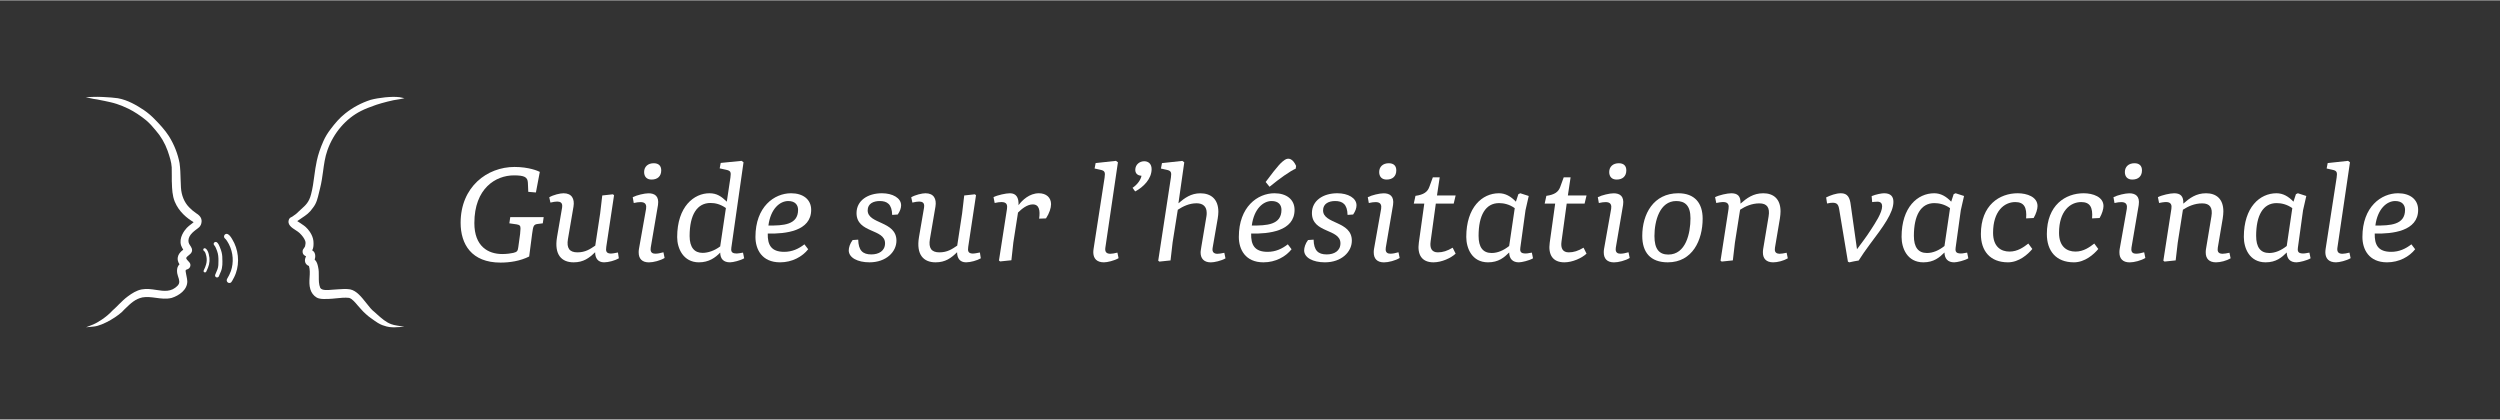 <?xml version="1.0" encoding="UTF-8"?><svg xmlns="http://www.w3.org/2000/svg" width="8.04in" height="1.35in" viewBox="0 0 578.73 97.02"><rect x="0" y="0" width="578.73" height="97.02" fill="#333333" stroke="none"/><g id="a"/><g id="b"><g><g><g><path d="M48.13,61.93c-.13,.31-.24,.57-.35,.8-.02,.06-.09,.2-.24,.24-.03,.02-.06,.02-.09,.02-.06,0-.11-.02-.17-.05-.13-.07-.24-.22-.07-.54,.19-.39,.39-.84,.5-1.28,.17-.61,.19-1.25,.06-1.86l-.03-.13c-.1-.42-.2-.84-.49-1.1-.11-.06-.19-.15-.2-.27s.03-.24,.13-.32c.1-.07,.24-.08,.36-.02,.5,.31,.67,.9,.8,1.38v.05c.28,.99,.21,2.07-.2,3.07Z" fill="#fff"/><path d="M51.13,62.78c-.07,.17-.15,.34-.22,.51-.09,.19-.17,.38-.24,.58-.05,.12-.14,.2-.25,.25-.06,.02-.12,.03-.18,.03s-.12,0-.17-.03c-.24-.1-.35-.37-.25-.61,.07-.18,.15-.36,.23-.54,.1-.24,.21-.49,.3-.73,.22-.61,.23-1.27,.22-2,0-.72-.04-1.47-.31-2.18l-.08-.22c-.14-.36-.28-.75-.5-1.04-.06-.06-.35-.32-.15-.65,.06-.12,.19-.2,.34-.22,.14-.02,.29,.03,.39,.13,.3,.27,.46,.66,.61,1.01l.06,.16c.33,.77,.5,1.48,.53,2.16v.23c.05,1.05,.09,2.14-.32,3.15Z" fill="#fff"/><path d="M54.59,63.19c-.21,.62-.53,1.2-.83,1.73-.12,.25-.28,.43-.48,.49-.05,.02-.11,.02-.17,.02-.09,0-.2-.02-.32-.08h0c-.3-.18-.39-.56-.23-.85,.2-.34,.36-.63,.5-.91,.15-.3,.28-.61,.39-.91,.69-1.99,.54-4.25-.43-6.17l-.09-.17c-.2-.35-.38-.68-.61-.97-.04-.06-.08-.09-.13-.13-.13-.11-.32-.28-.33-.56,0-.35,.28-.63,.62-.63,.55,.08,.94,.7,1.2,1.12l.07,.12c1.44,2.32,1.77,5.35,.84,7.91Z" fill="#fff"/><path d="M46.46,52.02c-.18,.42-.54,.67-.85,.9-.11,.08-.2,.14-.3,.22-.61,.48-1.1,.9-1.43,1.51-.31,.6-.35,1.25-.09,1.73,.07,.13,.16,.26,.24,.39,.14,.22,.3,.46,.39,.73,.15,.47-.04,.97-.46,1.29-.54,.43-.84,.69-.85,.87-.02,.2,.29,.53,.72,.99,.22,.24,.3,.55,.23,.87-.08,.34-.32,.61-.65,.73-.04,.02-.08,.03-.13,.05-.17,.06-.26,.09-.28,.16-.06,.2,0,.46,.05,.7,.02,.09,.04,.19,.05,.28,.03,.17,.06,.35,.1,.51,.07,.36,.14,.71,.16,1.08,.03,2-1.93,3.33-3.62,3.86-1.24,.31-2.46,.14-3.64-.02-1.04-.14-2.11-.28-3.13-.1-1.64,.37-2.6,1.25-4.16,2.77-1.2,1.48-4.99,3.77-7.06,3.97l-.87,.09h-.11l-.86,.09,1.72-.68c.81-.32,3-1.63,4.39-3.18,.62-.56,1.1-1.02,1.54-1.48,.67-.66,1.25-1.24,2.05-1.83,.94-.69,1.97-1.36,3.19-1.6,1.14-.22,2.27-.05,3.37,.12,1.79,.28,3.48,.53,4.93-.97,.63-.65,.4-1.33,.11-2.19l-.03-.09c-.18-.55-.48-1.87,.37-2.68-.36-.55-.5-1.1-.39-1.65,.11-.63,.54-1.21,1.26-1.73-.2-.32-.37-.66-.5-.99-.54-1.78,.74-3.43,1.32-4.06,.31-.32,.66-.6,1.01-.86,.13-.1,.26-.2,.39-.3,.06-.06,.13-.11,.18-.17-1.5-.88-3.41-2.4-4.38-4.78-.55-1.39-.61-2.88-.65-4.32l-.02-.35c0-.41,0-.82,0-1.22v-.06c0-.61,0-1.3-.02-1.97-.07-1.21-.47-2.41-.86-3.57l-.09-.27c-.63-1.75-1.56-3.34-2.77-4.72-.65-.79-1.36-1.61-2.19-2.31-1.37-1.11-2.76-2.02-4.12-2.69-.99-.47-1.86-.84-2.69-1.1-.94-.31-1.92-.51-2.77-.69-.28-.05-.58-.11-.86-.17-.59-.13-1.17-.24-1.75-.31l-1.81-.39,1.52-.07c.38-.02,.77-.02,1.17-.02,.28,0,.58,0,.86,.02,.17,0,.33,0,.5,.02,1.25,.05,2.47,.16,3.37,.28,2.31,.41,4.35,1.62,6.05,2.75,.85,.58,1.68,1.27,2.52,2.14,1.08,1.1,2.31,2.4,3.27,3.89,1.22,1.95,2.07,4.11,2.47,6.26,.17,1.25,.21,2.5,.24,3.71,.02,.65,.04,1.31,.08,1.95,.11,1.79,.77,3.39,1.86,4.52,.47,.5,1.02,.97,1.71,1.44,1.14,.69,1.47,1.58,1.02,2.7Z" fill="#fff"/></g><g><path d="M93.63,22.65l-.19,.04-.25,.06-.28,.06-.23,.05-.31,.05c-1.45,.16-3.94,.85-5.16,1.24l-.37,.13c-1.08,.39-2.19,.78-3.23,1.31-3.54,1.77-6.39,5.09-7.81,9.1-.57,1.59-.8,3.3-1.02,4.96-.17,1.24-.35,2.51-.66,3.74-.12,.42-.21,.84-.3,1.23-.28,1.17-.55,2.39-1.38,3.41-.8,1.18-1.58,1.69-2.57,2.35-.32,.2-.67,.44-1.06,.73,.19,.13,.38,.24,.56,.36,.65,.42,1.32,.85,1.85,1.47,.52,.59,1.4,1.81,1.36,3.31,0,.53-.02,1.12-.31,1.62,.24,.15,.45,.34,.57,.63,.19,.44,.19,.96,0,1.51,.5,.44,.68,1.12,.8,1.73,.17,.72,.17,1.47,.16,2.19,0,.89-.02,1.81,.34,2.64,.4,.64,1.72,.52,2.78,.42,.32-.02,.63-.06,.87-.06,.18-.02,.38-.02,.58-.04,.88-.06,1.78-.13,2.68,.02,1.48,.3,2.62,1.75,3.73,3.15,.65,.84,1.27,1.62,1.92,2.1,.22,.19,.42,.37,.62,.56,1,.89,2.03,1.82,3.29,2.26,.37,.13,.76,.23,1.17,.29l1.82,.31-1.38,.07c-.28,.03-.73,.05-1,.05l-.46-.02c-.43-.03-.67-.02-1.28-.18-.84-.26-1.08-.28-2.02-.83-.44-.26-1.07-.73-1.58-1.09-.65-.43-1.74-1.41-2.31-2.09-.24-.24-.5-.54-.75-.84-.62-.74-1.32-1.58-2.01-1.77-.95-.11-1.97,0-2.96,.1-.64,.07-1.3,.13-1.95,.15-.13,0-.26,0-.39,0-.76,.02-1.53,.04-2.22-.34-.69-.41-1.22-1.1-1.45-1.91-.28-.92-.23-1.87-.17-2.79,.06-.87,.1-1.77-.15-2.59-.44-.17-.73-.46-.86-.84-.14-.4-.07-.91,.19-1.4-.39-.17-.81-.47-.8-1.11-.02-.36,.18-.61,.35-.84,.09-.13,.17-.24,.22-.37,.09-.38,.18-.84,.04-1.24-.23-.6-.65-1.19-1.29-1.81-.2-.21-.55-.43-.88-.65-.95-.6-2.11-1.36-1.58-2.58,.19-.35,.54-.5,.74-.58,.31-.2,.58-.39,.92-.66,.39-.38,.76-.72,1.06-.99,1.16-1.03,1.92-1.72,2.38-3.53,.37-1.39,.57-2.84,.75-4.24,.16-1.16,.32-2.35,.58-3.52,.32-1.48,.83-2.98,1.54-4.58,.42-.95,.99-1.88,1.7-2.8,.95-1.25,2.01-2.54,3.35-3.58,1.73-1.38,3.7-2.44,5.86-3.14,1.84-.5,4.92-.85,6.68-.62" fill="#fff"/><line x1="92.56" y1="22.48" x2="92.69" y2="22.51" fill="#fff"/></g></g><g><path d="M120.4,54.08c.06-.51,.09-.9,.09-1.2,.03-.72-.21-.9-.9-1.02l-1.68-.24,.21-1.44h7.74l-.21,1.44-1.2,.15c-.93,.12-1.02,.48-1.26,2.22l-.69,5.31c-2.1,1.05-4.47,1.41-6.63,1.41-6.72,0-9.24-4.26-9.24-9.21,0-8.34,6.15-12.93,12.48-12.93,3.33,0,5.46,.93,5.85,1.14l-.9,4.77-1.77-.15-.09-2.1c-.06-1.32-.81-1.71-3.24-1.71-4.2,0-9.15,3-9.15,11.04,0,5.4,3.18,7.17,6.48,7.17,.99,0,2.07-.15,2.55-.27,.93-.21,1.02-.51,1.14-1.32l.42-3.06Z" fill="#fff"/><path d="M132.79,60.65c-2.79,0-4.53-1.77-3.84-5.85l1.17-6.81c.03-.15,.03-.3,.03-.42,0-.69-.42-.99-1.17-.99-.42,0-.93,.09-1.56,.24l-.27-1.23c.96-.57,2.52-.93,3.3-.93,1.92,0,2.61,1.29,2.31,3.09l-1.29,7.56c-.33,2.01,.33,3.03,2.19,3.03s2.94-.75,4.14-1.56l1.14-7.5,.48-4.11,2.46-.27,.27,.21-1.8,11.94c-.15,.99,0,1.47,.87,1.56,.42,.03,1.02-.06,1.83-.24l.21,1.35c-.87,.51-2.4,.93-3.42,.93-1.41,0-2.07-.96-2.07-2.34-1.38,1.35-2.7,2.34-4.98,2.34Z" fill="#fff"/><path d="M149.56,48.27c.03-.21,.03-.42,.03-.57-.06-.66-.45-.99-1.32-.99-.42,0-.93,.06-1.56,.21l-.24-1.35c.93-.48,2.73-.9,3.66-.9,1.41,0,2.49,.63,2.19,2.7-.57,3.3-1.11,6.57-1.68,9.87-.03,.18-.03,.33-.03,.48,.03,.66,.45,.93,1.08,.93,.54,0,1.17-.12,1.89-.33l.27,1.32c-.96,.6-2.61,1.02-3.63,1.02-1.62,0-2.37-.9-2.37-2.28,0-.24,0-.51,.06-.81l1.65-9.3Zm1.26-6.78c-1.11,0-1.71-.69-1.71-1.74,0-1.23,.87-2.04,2.22-2.04,1.14,0,1.74,.6,1.74,1.65,0,1.32-.81,2.13-2.25,2.13Z" fill="#fff"/><path d="M161.8,60.65c-3.63,0-5.04-3.24-5.04-5.82,0-7.14,3.93-10.17,7.47-10.17,1.71,0,2.76,.72,4.02,1.95l.84-5.61c.18-1.29,.06-1.56-1.11-1.8l-1.38-.3,.24-1.26,4.83-.48,.45,.33-2.82,19.77c-.03,.18-.03,.33-.03,.48,.03,.6,.39,.87,1.29,.87,.39-.03,.87-.09,1.44-.21l.27,1.32c-.87,.51-2.58,.93-3.27,.93-1.47,0-2.25-.75-2.28-2.25-1.14,1.17-2.61,2.25-4.92,2.25Zm6.24-12.57c-1.29-.9-2.46-1.17-3.57-1.17-3.03,0-4.83,2.61-4.83,7.65,0,2.64,1.11,3.9,3,3.9,1.23,0,2.73-.48,4.08-1.5l1.32-8.88Z" fill="#fff"/><path d="M187.09,57.62c-1.35,1.71-3.69,3.03-6.51,3.03-4.23,0-5.7-3.03-5.7-5.88,0-6.99,4.35-10.11,8.25-10.11,2.79,0,4.65,1.44,4.65,3.84,0,4.95-5.94,5.58-10.05,5.49-.06,2.61,.78,4.23,3.81,4.23,1.83,0,3.33-.69,4.68-1.74l.87,1.14Zm-2.34-9.12c0-1.14-.69-2.04-2.28-2.04-1.92,0-4.08,1.77-4.59,5.67,3.39,.03,6.87-.12,6.87-3.63Z" fill="#fff"/><path d="M206.53,49.67c-.06-2.49-1.17-3.21-2.88-3.21-1.41,0-2.79,.57-2.79,2.16,0,3.24,6.66,2.4,6.66,7.02,0,2.58-2.37,5.01-6.24,5.01-2.76,0-4.8-1.08-4.8-2.76,0-.63,.27-1.59,.9-2.4l1.29-.09c.06,2.49,1.02,3.42,3.03,3.42,1.74,0,3.18-.81,3.18-2.58,0-3.42-6.6-2.28-6.6-6.99,0-2.88,2.58-4.59,5.88-4.59,2.49,0,4.44,1.11,4.44,2.79,0,.63-.24,1.35-.78,2.13l-1.29,.09Z" fill="#fff"/><path d="M216.58,60.65c-2.79,0-4.53-1.77-3.84-5.85l1.17-6.81c.03-.15,.03-.3,.03-.42,0-.69-.42-.99-1.17-.99-.42,0-.93,.09-1.56,.24l-.27-1.23c.96-.57,2.52-.93,3.3-.93,1.92,0,2.61,1.29,2.31,3.09l-1.29,7.56c-.33,2.01,.33,3.03,2.19,3.03s2.94-.75,4.14-1.56l1.14-7.5,.48-4.11,2.46-.27,.27,.21-1.8,11.94c-.15,.99,0,1.47,.87,1.56,.42,.03,1.02-.06,1.83-.24l.21,1.35c-.87,.51-2.4,.93-3.42,.93-1.41,0-2.07-.96-2.07-2.34-1.38,1.35-2.7,2.34-4.98,2.34Z" fill="#fff"/><path d="M240.49,44.66c1.71,0,2.82,.99,2.82,2.52,0,.9-.39,2.1-1.17,3.3l-1.59,.06c.27-1.89,.03-3.3-1.47-3.3-1.29,0-2.55,1.02-3.42,1.89l-1.08,6.93-.45,4.11-2.61,.27-.27-.21,1.86-11.97c.03-.21,.03-.39,.03-.54-.03-.69-.42-1.02-1.32-1.02-.39,0-.93,.06-1.56,.21l-.27-1.35c.93-.48,2.88-.9,3.81-.9,1.41,0,2.07,.96,1.98,2.76,.84-1.14,2.52-2.76,4.71-2.76Z" fill="#fff"/><path d="M255.88,57.26c-.15,.99,.27,1.41,1.17,1.41,.42,0,1.02-.12,1.62-.27l.27,1.29c-.96,.57-2.61,.96-3.39,.96-1.65,0-2.4-.87-2.46-2.19,0-.27,0-.57,.06-.9l2.55-16.5c.18-1.23,.09-1.62-.96-1.83l-1.35-.3,.24-1.26,4.71-.51,.45,.33-2.91,19.77Z" fill="#fff"/><path d="M262.78,44.24l-.6-.84c1.11-.75,1.89-1.83,2.07-2.79-.99-.06-1.44-.6-1.44-1.38,0-1.23,1.02-1.98,2.07-1.98,.87,0,1.71,.51,1.71,1.83,0,2.22-1.86,4.14-3.81,5.16Z" fill="#fff"/><path d="M272.8,46.98c1.44-1.23,2.91-2.31,5.07-2.31,2.43,0,4.17,1.32,4.17,4.29,0,.48-.06,.99-.15,1.56l-1.17,6.75c-.03,.24-.06,.45-.03,.63,.09,.51,.45,.75,1.05,.78,.45,0,.99-.09,1.68-.24l.27,1.29c-.96,.57-2.61,.93-3.39,.93-1.65,0-2.4-.96-2.37-2.37,0-.21,.03-.48,1.35-8.28,.06-.3,.06-.57,.06-.81,0-1.47-.87-2.22-2.34-2.22-1.71,0-3.15,.72-4.35,1.5l-1.2,7.56-.48,4.17-2.58,.27-.27-.21,2.94-19.26c.18-1.2,.03-1.56-.96-1.77l-1.35-.3,.24-1.26,4.71-.51,.45,.33-1.35,9.48Z" fill="#fff"/><path d="M298.99,57.62c-1.35,1.71-3.69,3.03-6.51,3.03-4.23,0-5.7-3.03-5.7-5.88,0-6.99,4.35-10.11,8.25-10.11,2.79,0,4.65,1.44,4.65,3.84,0,4.95-5.94,5.58-10.05,5.49-.06,2.61,.78,4.23,3.81,4.23,1.83,0,3.33-.69,4.68-1.74l.87,1.14Zm-2.34-9.12c0-1.14-.69-2.04-2.28-2.04-1.92,0-4.08,1.77-4.59,5.67,3.39,.03,6.87-.12,6.87-3.63Zm3.3-9.54c-1.35,.6-3.72,2.28-6.06,4.2l-.9-1.11c2.82-3.81,3.66-4.62,4.44-5.13,.93-.6,1.89-.18,2.61,1.41l-.09,.63Z" fill="#fff"/><path d="M311.95,49.67c-.06-2.49-1.17-3.21-2.88-3.21-1.41,0-2.79,.57-2.79,2.16,0,3.24,6.66,2.4,6.66,7.02,0,2.58-2.37,5.01-6.24,5.01-2.76,0-4.8-1.08-4.8-2.76,0-.63,.27-1.59,.9-2.4l1.29-.09c.06,2.49,1.02,3.42,3.03,3.42,1.74,0,3.18-.81,3.18-2.58,0-3.42-6.6-2.28-6.6-6.99,0-2.88,2.58-4.59,5.88-4.59,2.49,0,4.44,1.11,4.44,2.79,0,.63-.24,1.35-.78,2.13l-1.29,.09Z" fill="#fff"/><path d="M319.72,48.27c.03-.21,.03-.42,.03-.57-.06-.66-.45-.99-1.32-.99-.42,0-.93,.06-1.56,.21l-.24-1.35c.93-.48,2.73-.9,3.66-.9,1.41,0,2.49,.63,2.19,2.7-.57,3.3-1.11,6.57-1.68,9.87-.03,.18-.03,.33-.03,.48,.03,.66,.45,.93,1.08,.93,.54,0,1.17-.12,1.89-.33l.27,1.32c-.96,.6-2.61,1.02-3.63,1.02-1.62,0-2.37-.9-2.37-2.28,0-.24,0-.51,.06-.81l1.65-9.3Zm1.26-6.78c-1.11,0-1.71-.69-1.71-1.74,0-1.23,.87-2.04,2.22-2.04,1.14,0,1.74,.6,1.74,1.65,0,1.32-.81,2.13-2.25,2.13Z" fill="#fff"/><path d="M336.97,58.64c-1.08,1.02-3.24,2.01-5.13,2.01-2.73,0-3.78-1.8-3.39-4.56l1.26-9.03h-2.43l.39-1.8c1.92-.27,2.79-.9,3.21-2.07l.81-2.22h1.59l-.63,4.2h4.32l-.45,1.89h-4.14l-1.2,8.73c-.24,1.65,.3,2.55,1.68,2.55,1.14,0,2.16-.33,3.42-1.08l.69,1.38Z" fill="#fff"/><path d="M351.94,57.29c-.03,.21-.03,.36-.03,.51,.06,.48,.3,.72,.87,.78,.42,.06,1.02,0,1.83-.18l.27,1.32c-.84,.51-2.61,.93-3.27,.93-1.41,0-2.22-.78-2.25-2.28-1.14,1.14-2.46,2.28-4.89,2.28-3.75,0-5.04-3.3-5.04-5.88,0-6.87,3.69-10.11,7.56-10.11,1.5,0,2.76,.72,3.93,1.95l.57-1.74,.45-.21,1.95,.63-.75,3.3-1.2,8.7Zm-1.29-9.18c-1.23-.9-2.58-1.17-3.63-1.17-3.15,0-4.74,2.85-4.74,7.59,0,2.61,.99,3.96,3.03,3.96,1.38,0,2.76-.6,4.05-1.62l1.29-8.76Z" fill="#fff"/><path d="M367.27,58.64c-1.08,1.02-3.24,2.01-5.13,2.01-2.73,0-3.78-1.8-3.39-4.56l1.26-9.03h-2.43l.39-1.8c1.92-.27,2.79-.9,3.21-2.07l.81-2.22h1.59l-.63,4.2h4.32l-.45,1.89h-4.14l-1.2,8.73c-.24,1.65,.3,2.55,1.68,2.55,1.14,0,2.16-.33,3.42-1.08l.69,1.38Z" fill="#fff"/><path d="M372.97,48.27c.03-.21,.03-.42,.03-.57-.06-.66-.45-.99-1.32-.99-.42,0-.93,.06-1.56,.21l-.24-1.35c.93-.48,2.73-.9,3.66-.9,1.41,0,2.49,.63,2.19,2.7-.57,3.3-1.11,6.57-1.68,9.87-.03,.18-.03,.33-.03,.48,.03,.66,.45,.93,1.08,.93,.54,0,1.17-.12,1.89-.33l.27,1.32c-.96,.6-2.61,1.02-3.63,1.02-1.62,0-2.37-.9-2.37-2.28,0-.24,0-.51,.06-.81l1.65-9.3Zm1.26-6.78c-1.11,0-1.71-.69-1.71-1.74,0-1.23,.87-2.04,2.22-2.04,1.14,0,1.74,.6,1.74,1.65,0,1.32-.81,2.13-2.25,2.13Z" fill="#fff"/><path d="M380.17,54.53c0-5.07,2.61-9.87,8.34-9.87,3.81,0,5.64,2.28,5.64,5.88,0,4.95-2.34,10.11-8.07,10.11-4.08,0-5.91-2.37-5.91-6.12Zm11.16-4.08c0-2.97-1.29-3.99-3.3-3.99-3.81,0-5.04,4.59-5.04,8.1,0,3,1.08,4.29,3.21,4.29,4.05,0,5.13-4.89,5.13-8.4Z" fill="#fff"/><path d="M408.16,44.66c2.37,0,4.02,1.29,4.02,4.2,0,.48-.06,1.05-.15,1.65l-1.14,6.75c-.03,.21-.03,.36-.03,.51,.03,.6,.42,.87,1.05,.9,.45,0,.99-.09,1.68-.24l.27,1.29c-.96,.57-2.37,.93-3.39,.93-1.62,0-2.37-.9-2.37-2.25,0-.27,0-.54,.06-.84l1.26-7.56c.33-2.01-.36-3-2.13-3s-3.27,.69-4.47,1.47l-1.2,7.62-.48,4.11-2.58,.27-.27-.21,1.86-12c.03-.24,.03-.45,.03-.63-.09-.69-.54-.99-1.53-.93-.36,.03-.81,.09-1.35,.21l-.27-1.35c.93-.48,2.82-.9,3.75-.9,1.41,0,2.22,.6,2.13,2.4,1.47-1.29,2.97-2.4,5.25-2.4Z" fill="#fff"/><path d="M429.88,57.62c1.11-1.5,2.22-2.94,3.21-4.5,.99-1.53,2.61-3.93,2.61-5.46,0-.6-.3-1.05-1.08-1.05-.39,0-.93,.06-1.23,.09l-.12-1.38c1.02-.42,2.31-.66,2.88-.66,1.53,0,2.16,.75,2.16,1.98,0,2.55-2.31,5.67-5.52,9.93-1.08,1.44-1.65,2.31-2.52,3.66-.66,.09-1.5,.27-2.16,.42l-.33-.15-2.01-12.06c-.21-1.29-.51-1.92-2.82-1.41l-.21-1.41c.99-.48,2.28-.96,3.42-.96,1.53,0,2.07,.96,2.28,2.76l1.44,10.2Z" fill="#fff"/><path d="M452.71,57.29c-.03,.21-.03,.36-.03,.51,.06,.48,.3,.72,.87,.78,.42,.06,1.02,0,1.83-.18l.27,1.32c-.84,.51-2.61,.93-3.27,.93-1.41,0-2.22-.78-2.25-2.28-1.14,1.14-2.46,2.28-4.89,2.28-3.75,0-5.04-3.3-5.04-5.88,0-6.87,3.69-10.11,7.56-10.11,1.5,0,2.76,.72,3.93,1.95l.57-1.74,.45-.21,1.95,.63-.75,3.3-1.2,8.7Zm-1.29-9.18c-1.23-.9-2.58-1.17-3.63-1.17-3.15,0-4.74,2.85-4.74,7.59,0,2.61,.99,3.96,3.03,3.96,1.38,0,2.76-.6,4.05-1.62l1.29-8.76Z" fill="#fff"/><path d="M470.47,57.56c-1.02,1.23-3.09,3.09-5.64,3.09-4.17,0-6.27-2.67-6.27-6.54,0-6.72,4.32-9.45,8.52-9.45,2.16,0,4.59,.84,4.59,2.97,0,.69-.33,1.8-.9,2.76l-1.74,.09c.21-2.61-.51-3.78-2.52-3.78-2.55,0-5.13,2.1-5.13,7.11,0,3.21,1.8,4.35,3.81,4.35,1.89,0,3.3-1.05,4.35-1.86l.93,1.26Z" fill="#fff"/><path d="M485.74,57.56c-1.02,1.23-3.09,3.09-5.64,3.09-4.17,0-6.27-2.67-6.27-6.54,0-6.72,4.32-9.45,8.52-9.45,2.16,0,4.59,.84,4.59,2.97,0,.69-.33,1.8-.9,2.76l-1.74,.09c.21-2.61-.51-3.78-2.52-3.78-2.55,0-5.13,2.1-5.13,7.11,0,3.21,1.8,4.35,3.81,4.35,1.89,0,3.3-1.05,4.35-1.86l.93,1.26Z" fill="#fff"/><path d="M492.34,48.27c.03-.21,.03-.42,.03-.57-.06-.66-.45-.99-1.32-.99-.42,0-.93,.06-1.56,.21l-.24-1.35c.93-.48,2.73-.9,3.66-.9,1.41,0,2.49,.63,2.19,2.7-.57,3.3-1.11,6.57-1.68,9.87-.03,.18-.03,.33-.03,.48,.03,.66,.45,.93,1.08,.93,.54,0,1.17-.12,1.89-.33l.27,1.32c-.96,.6-2.61,1.02-3.63,1.02-1.62,0-2.37-.9-2.37-2.28,0-.24,0-.51,.06-.81l1.65-9.3Zm1.26-6.78c-1.11,0-1.71-.69-1.71-1.74,0-1.23,.87-2.04,2.22-2.04,1.14,0,1.74,.6,1.74,1.65,0,1.32-.81,2.13-2.25,2.13Z" fill="#fff"/><path d="M510.67,44.66c2.37,0,4.02,1.29,4.02,4.2,0,.48-.06,1.05-.15,1.65l-1.14,6.75c-.03,.21-.03,.36-.03,.51,.03,.6,.42,.87,1.05,.9,.45,0,.99-.09,1.68-.24l.27,1.29c-.96,.57-2.37,.93-3.39,.93-1.62,0-2.37-.9-2.37-2.25,0-.27,0-.54,.06-.84l1.26-7.56c.33-2.01-.36-3-2.13-3s-3.27,.69-4.47,1.47l-1.2,7.62-.48,4.11-2.58,.27-.27-.21,1.86-12c.03-.24,.03-.45,.03-.63-.09-.69-.54-.99-1.53-.93-.36,.03-.81,.09-1.35,.21l-.27-1.35c.93-.48,2.82-.9,3.75-.9,1.41,0,2.22,.6,2.13,2.4,1.47-1.29,2.97-2.4,5.25-2.4Z" fill="#fff"/><path d="M531.94,57.29c-.03,.21-.03,.36-.03,.51,.06,.48,.3,.72,.87,.78,.42,.06,1.02,0,1.83-.18l.27,1.32c-.84,.51-2.61,.93-3.27,.93-1.41,0-2.22-.78-2.25-2.28-1.14,1.14-2.46,2.28-4.89,2.28-3.75,0-5.04-3.3-5.04-5.88,0-6.87,3.69-10.11,7.56-10.11,1.5,0,2.76,.72,3.93,1.95l.57-1.74,.45-.21,1.95,.63-.75,3.3-1.2,8.7Zm-1.29-9.18c-1.23-.9-2.58-1.17-3.63-1.17-3.15,0-4.74,2.85-4.74,7.59,0,2.61,.99,3.96,3.03,3.96,1.38,0,2.76-.6,4.05-1.62l1.29-8.76Z" fill="#fff"/><path d="M541.09,57.26c-.15,.99,.27,1.41,1.17,1.41,.42,0,1.02-.12,1.62-.27l.27,1.29c-.96,.57-2.61,.96-3.39,.96-1.65,0-2.4-.87-2.46-2.19,0-.27,0-.57,.06-.9l2.55-16.5c.18-1.23,.09-1.62-.96-1.83l-1.35-.3,.24-1.26,4.71-.51,.45,.33-2.91,19.77Z" fill="#fff"/><path d="M559.09,57.62c-1.35,1.71-3.69,3.03-6.51,3.03-4.23,0-5.7-3.03-5.7-5.88,0-6.99,4.35-10.11,8.25-10.11,2.79,0,4.65,1.44,4.65,3.84,0,4.95-5.94,5.58-10.05,5.49-.06,2.61,.78,4.23,3.81,4.23,1.83,0,3.33-.69,4.68-1.74l.87,1.14Zm-2.34-9.12c0-1.14-.69-2.04-2.28-2.04-1.92,0-4.08,1.77-4.59,5.67,3.39,.03,6.87-.12,6.87-3.63Z" fill="#fff"/></g></g></g></svg>